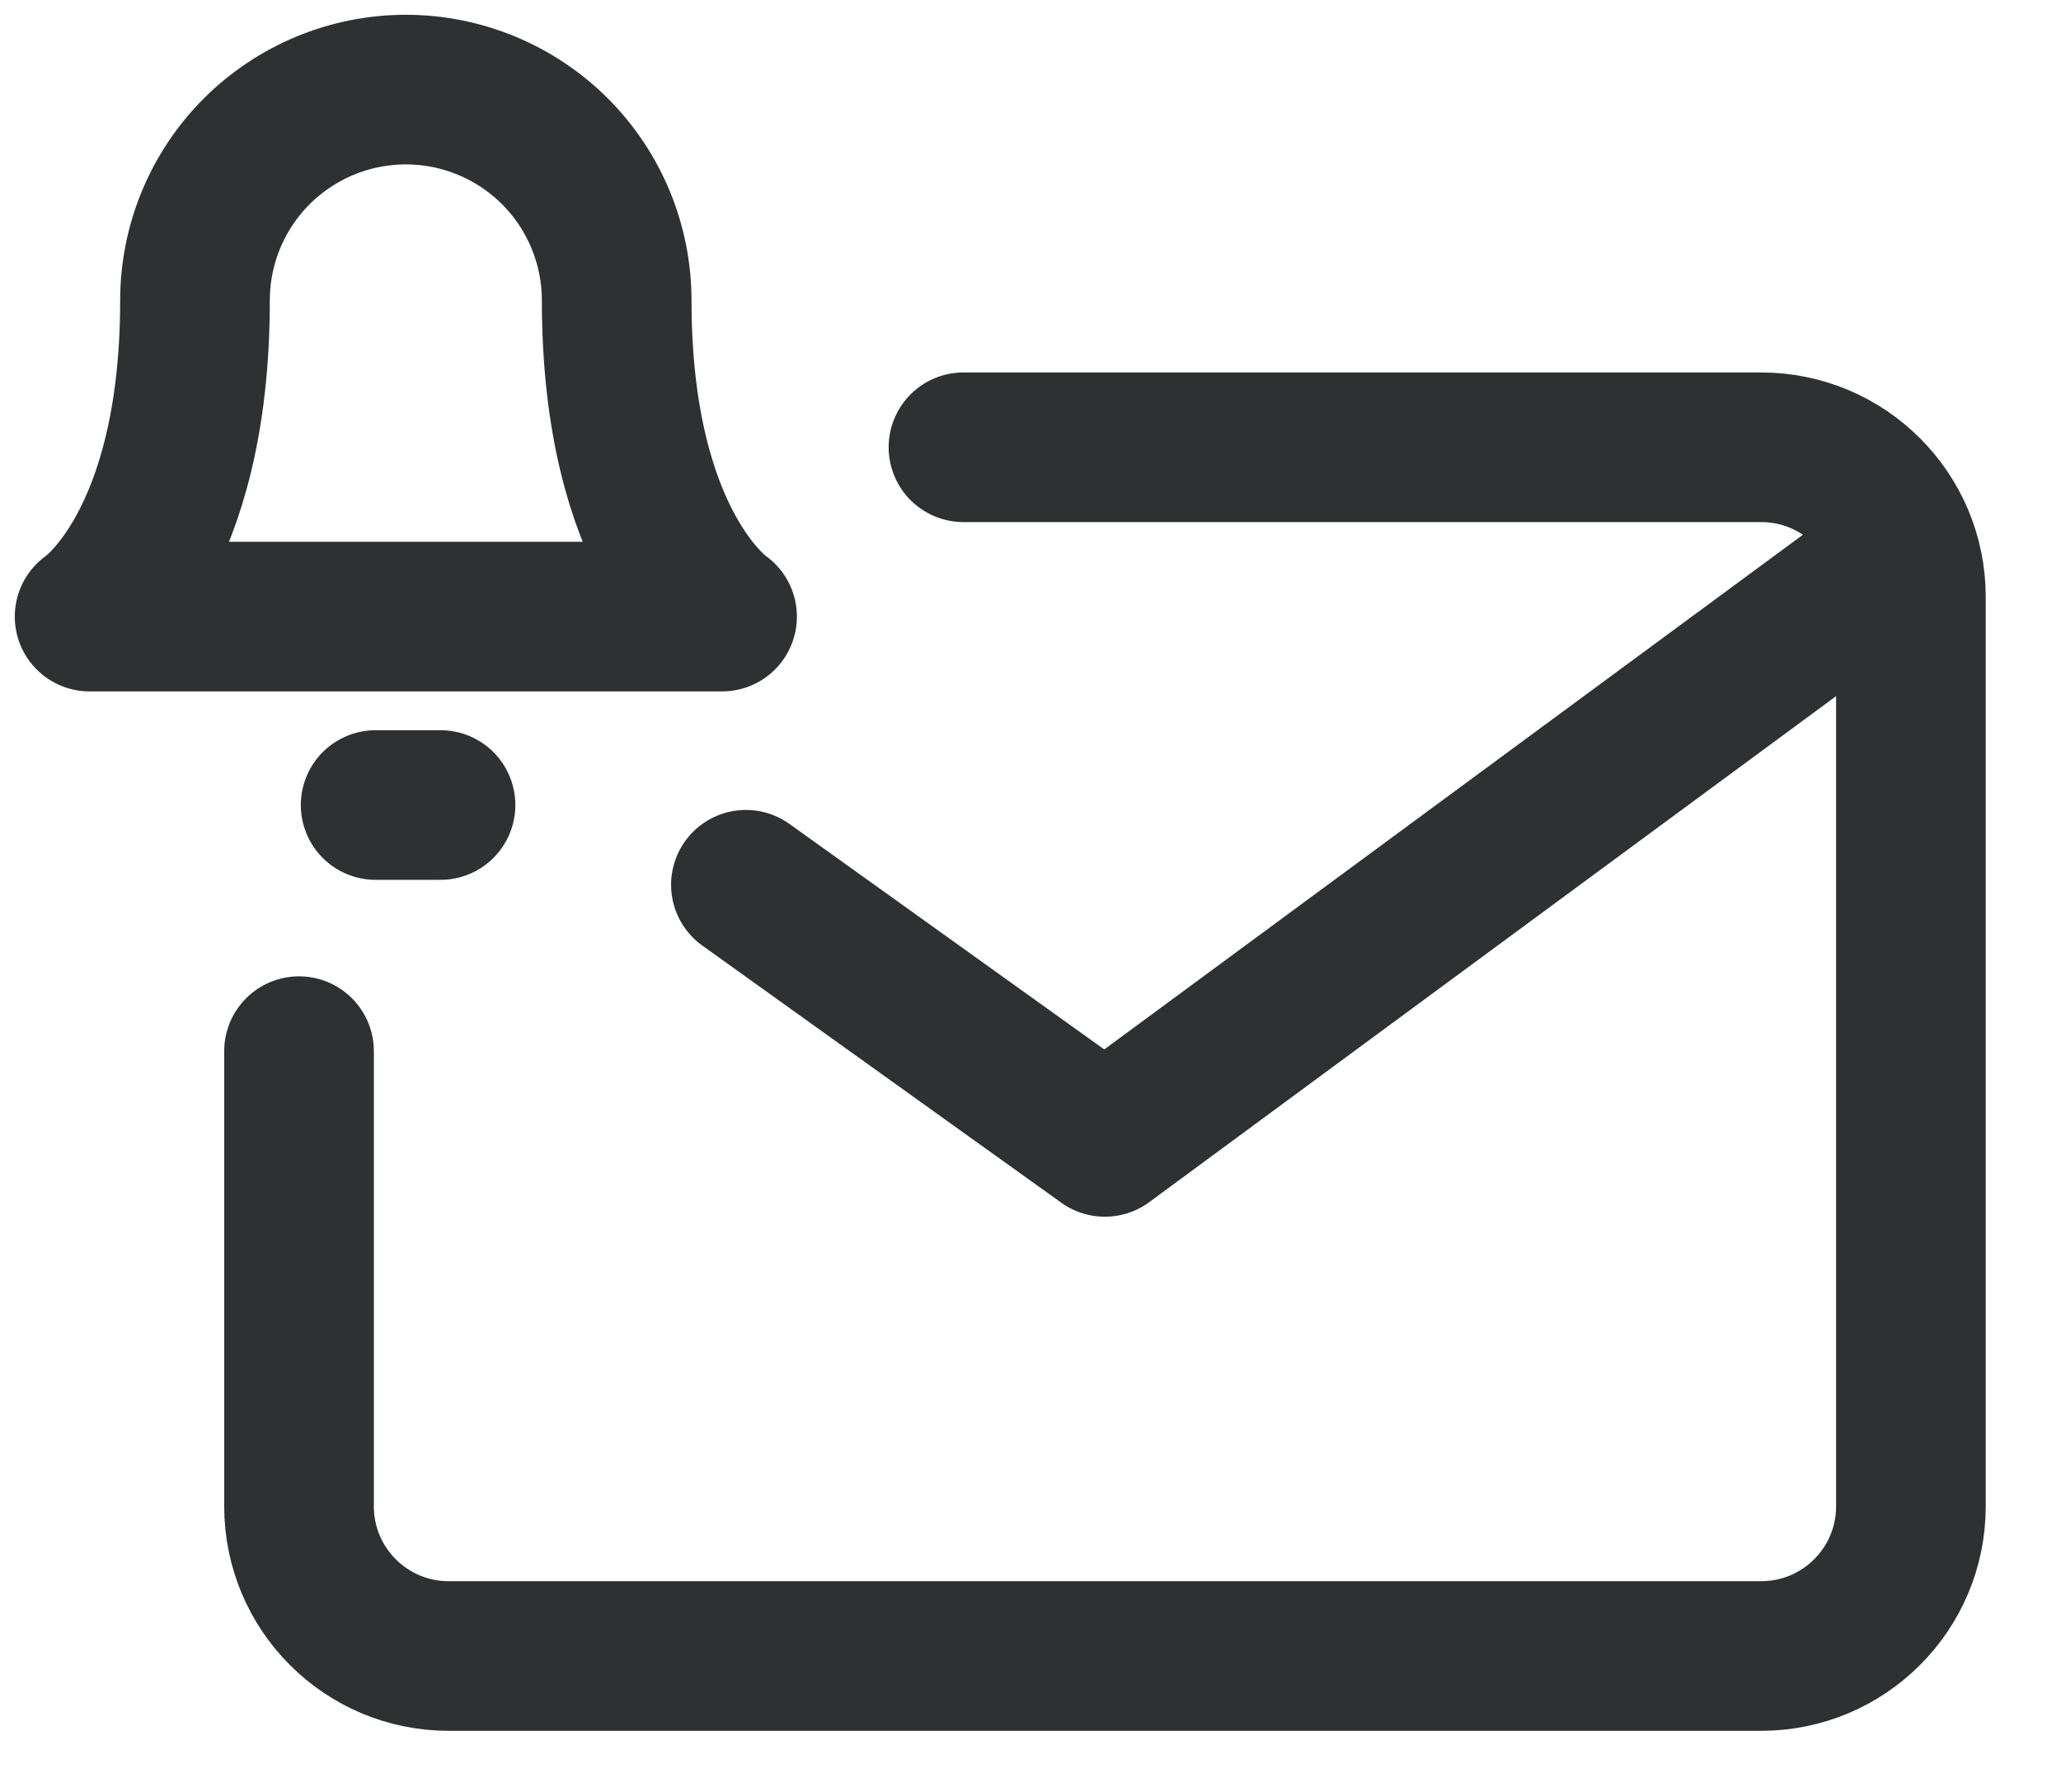 <svg width="23" height="20" viewBox="0 0 23 20" fill="none" xmlns="http://www.w3.org/2000/svg">
<path d="M10.752 4.992H19.654C20.577 4.992 21.325 5.74 21.325 6.662V16.813C21.325 17.735 20.577 18.483 19.654 18.483H5.007C4.085 18.483 3.337 17.735 3.337 16.813V11.732M20.874 6.45L12.33 12.745L8.324 9.875M4.192 8.985H4.916M6.882 3.353C6.882 2.729 6.634 2.13 6.193 1.689C5.751 1.248 5.153 1 4.529 1C3.905 1 3.307 1.248 2.865 1.689C2.424 2.13 2.176 2.729 2.176 3.353C2.176 6.098 1 6.882 1 6.882H8.058C8.058 6.882 6.882 6.098 6.882 3.353Z" stroke="#2E3032" stroke-width="1.67" stroke-linecap="round" stroke-linejoin="round"/>
</svg>
